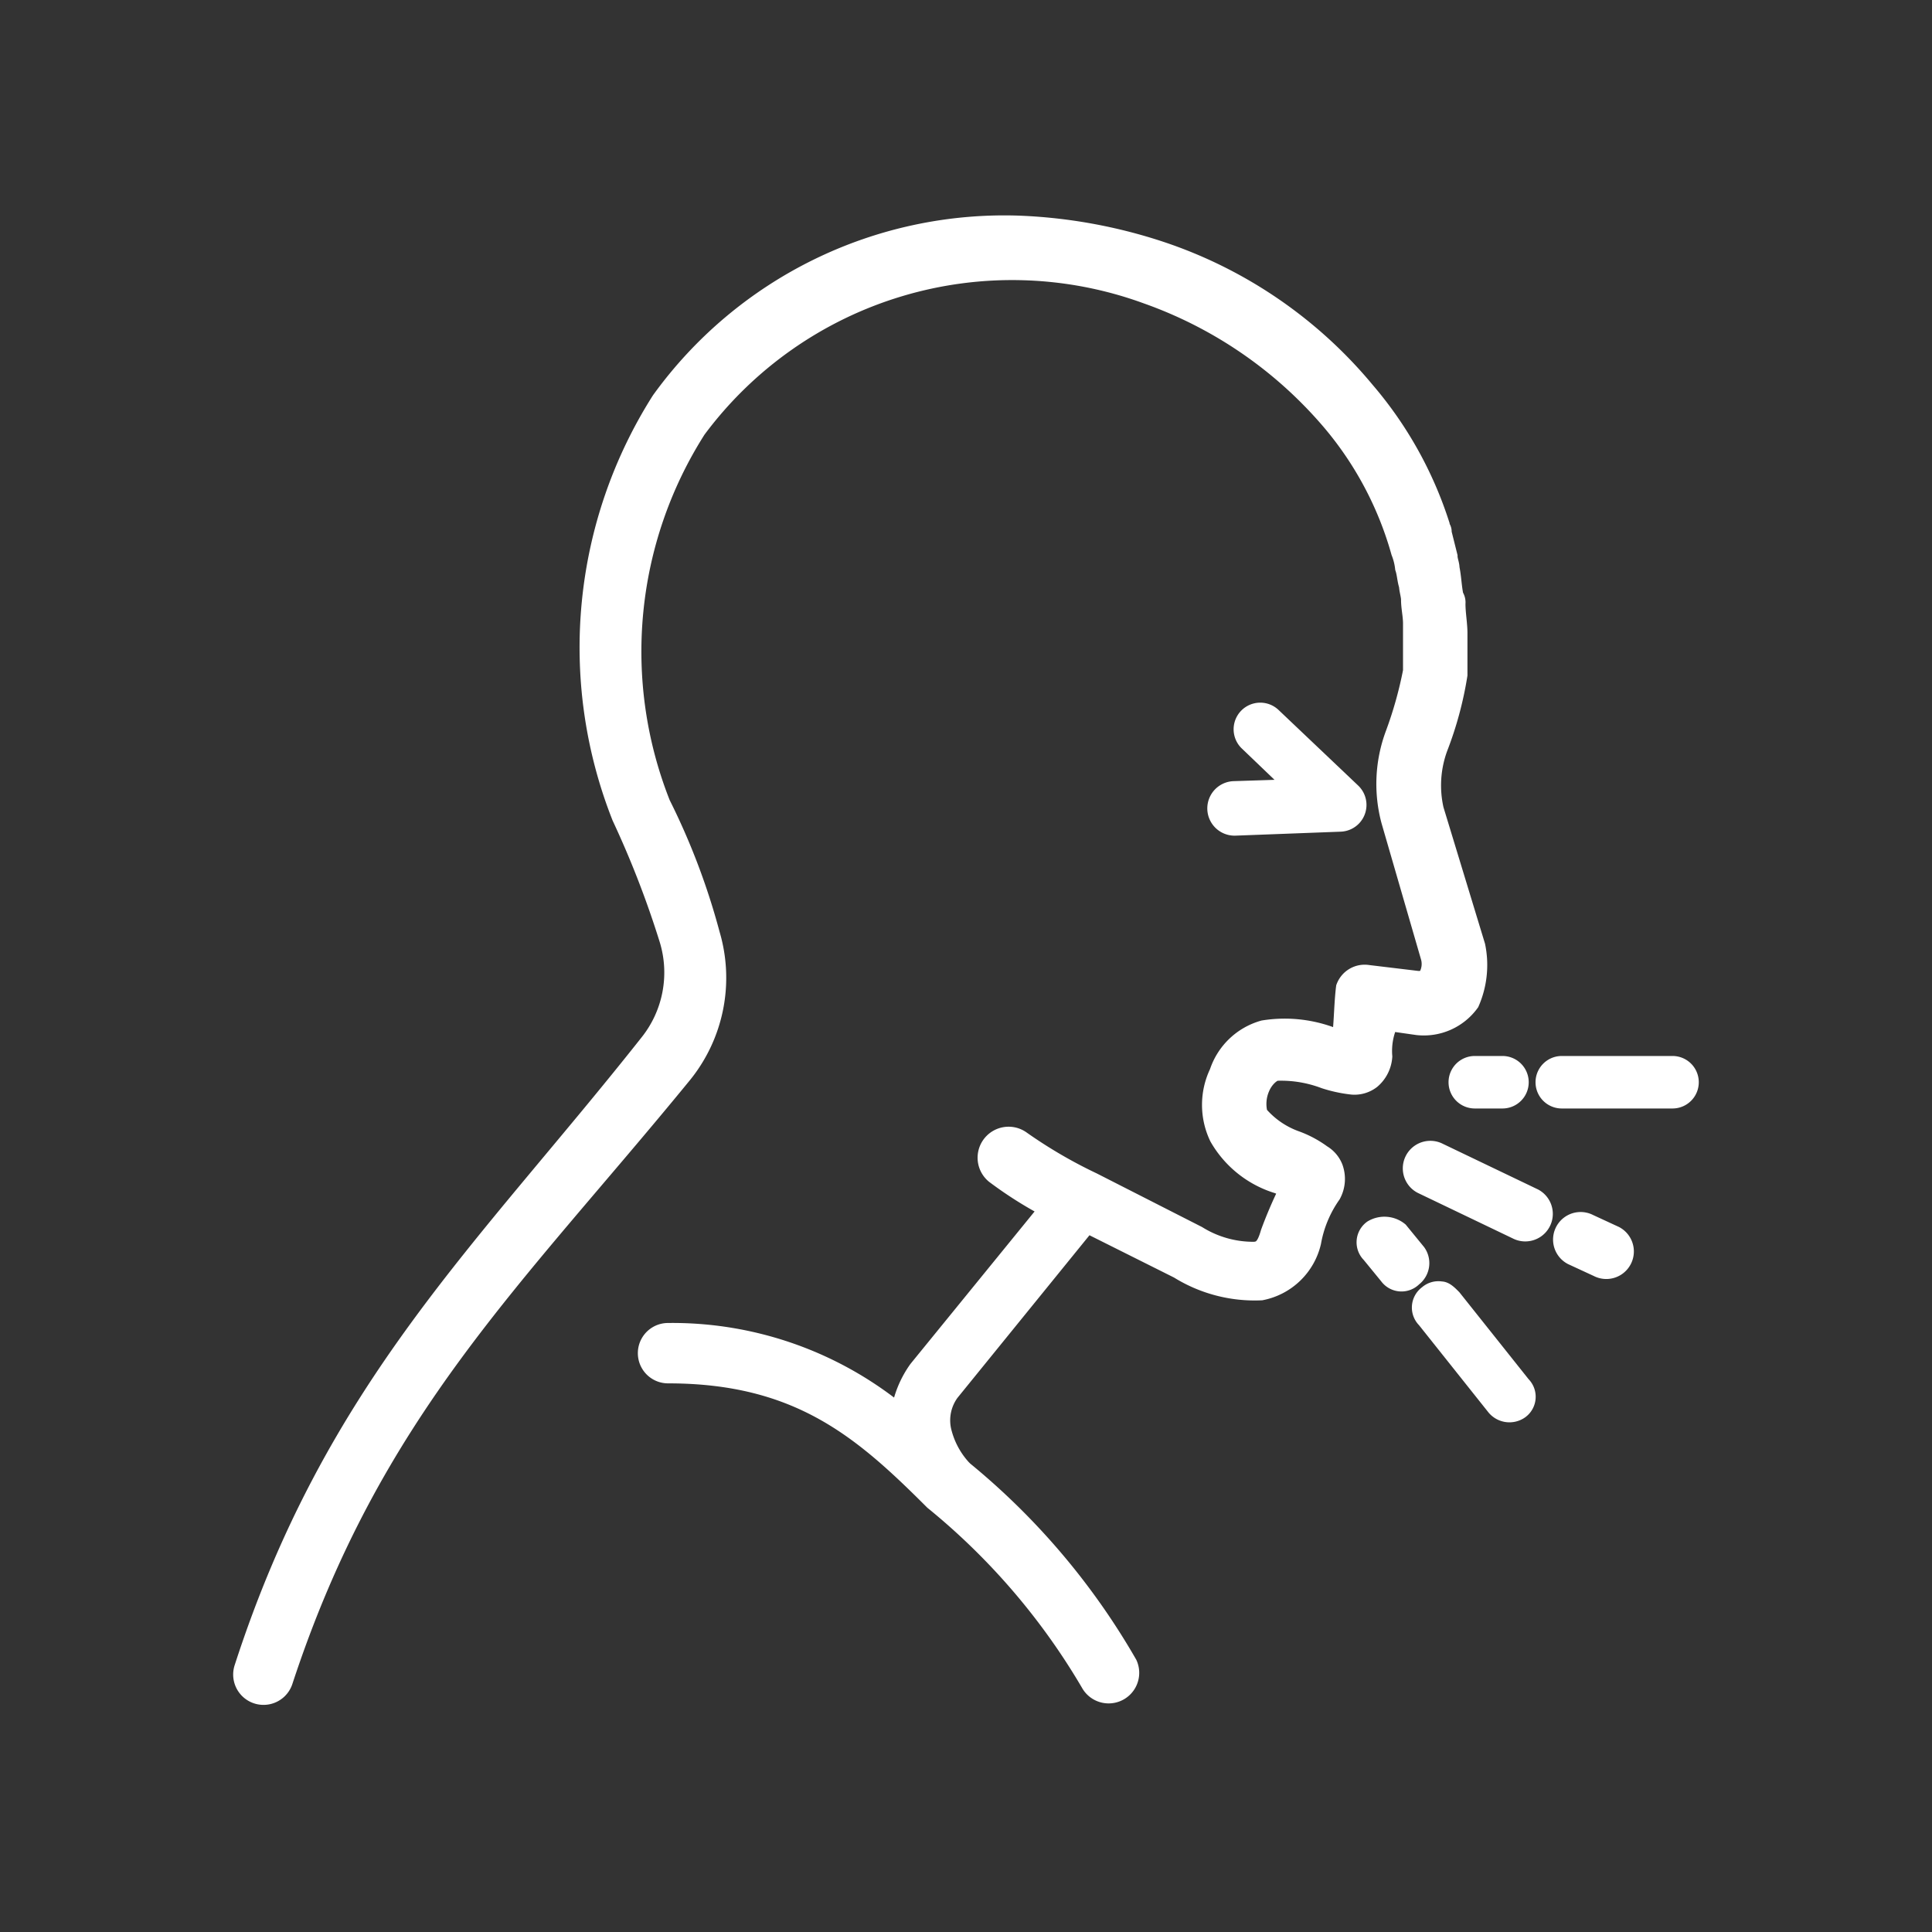 <svg xmlns="http://www.w3.org/2000/svg" width="40" height="40" viewBox="0 0 40 40">
    <rect x="0" y="0" width="40" height="40" fill="#333333" stroke="none"/>
    <path data-name="Rectangle 28" style="fill:none" d="M0 0h40v40H0z"/>
    <g data-name="noun-blood-2532125">
        <path data-name="Rectangle 28" style="fill:none" d="M0 0h40v40H0z"/>
        <path data-name="Path 46786" d="M58.787 32.423a.376.376 0 1 0-.532.532l.983.942-1.269.041a.389.389 0 1 0 .041.778l2.17-.082a.379.379 0 0 0 .246-.655z" transform="translate(-32.429 -17.59)" style="fill:#fff;stroke:#fff;stroke-width:.35px"/>
        <path data-name="Path 46787" d="M68.086 54.554a.394.394 0 0 0-.368.7l1.965.942a.394.394 0 0 0 .368-.7z" transform="translate(-38.288 -30.714)" style="fill:#fff;stroke:#fff;stroke-width:.35px"/>
        <path data-name="Path 46788" d="M74.568 50.2a.368.368 0 0 0 0 .737h2.293a.368.368 0 0 0 0-.737z" transform="translate(-42.233 -28.162)" style="fill:#fff;stroke:#fff;stroke-width:.35px"/>
        <path data-name="Path 46789" d="M68.377 61.6a.345.345 0 0 0-.287.082.35.35 0 0 0-.041.532l1.433 1.8a.388.388 0 0 0 .532.082.35.35 0 0 0 .041-.532l-1.433-1.8c-.081-.082-.163-.164-.245-.164z" transform="translate(-38.539 -34.894)" style="fill:#fff;stroke:#fff;stroke-width:.35px"/>
        <path data-name="Path 46790" d="M70.168 50.2a.368.368 0 0 0 0 .737h.573a.368.368 0 0 0 0-.737z" transform="translate(-39.634 -28.162)" style="fill:#fff;stroke:#fff;stroke-width:.35px"/>
        <path data-name="Path 46791" d="M75.686 58.154a.394.394 0 1 0-.368.7l.532.246a.394.394 0 0 0 .368-.7z" transform="translate(-42.777 -32.84)" style="fill:#fff;stroke:#fff;stroke-width:.35px"/>
        <path data-name="Path 46792" d="M65.291 58.393a.35.35 0 0 0-.041.532l.368.45a.35.35 0 0 0 .532.041.388.388 0 0 0 .082-.532l-.368-.45a.5.5 0 0 0-.573-.041z" transform="translate(-36.885 -32.956)" style="fill:#fff;stroke:#fff;stroke-width:.35px"/>
        <path data-name="Path 46793" d="m33.912 22.643-.86-2.825a2.245 2.245 0 0 1 .082-1.269 7.393 7.393 0 0 0 .409-1.515v-.86c0-.2-.041-.409-.041-.614a.246.246 0 0 0-.041-.164c-.041-.2-.041-.368-.082-.573 0-.082-.041-.164-.041-.246l-.123-.491a.15.15 0 0 0-.041-.123v-.041a8.04 8.04 0 0 0-1.556-2.784 9.371 9.371 0 0 0-4.258-2.907 10.656 10.656 0 0 0-2.947-.531A8.793 8.793 0 0 0 17 11.343a9.555 9.555 0 0 0-.819 8.639 20.047 20.047 0 0 1 .983 2.538 2.327 2.327 0 0 1-.409 2.129c-3.4 4.3-6.51 7.124-8.393 12.938a.453.453 0 1 0 .86.287c1.842-5.609 4.79-8.311 8.27-12.569a3.189 3.189 0 0 0 .573-2.907 14.186 14.186 0 0 0-1.024-2.7 8.545 8.545 0 0 1 .737-7.738 8.114 8.114 0 0 1 9.294-2.784 8.889 8.889 0 0 1 3.808 2.62 7.159 7.159 0 0 1 1.433 2.7 1.266 1.266 0 0 1 .082.328c.041.123.041.246.082.368 0 .082.041.2.041.287 0 .164.041.328.041.491v.983a8.277 8.277 0 0 1-.368 1.31 2.966 2.966 0 0 0-.082 1.8l.819 2.825a.514.514 0 0 1-.041.368c-.041.082-.041.082-.2.082l-1.024-.123a.445.445 0 0 0-.491.287c-.041.328-.041.7-.082 1.064a.15.15 0 0 1-.123-.041 2.777 2.777 0 0 0-1.474-.164 1.386 1.386 0 0 0-.942.9 1.562 1.562 0 0 0 0 1.351 2.143 2.143 0 0 0 1.228.983c.123.041.123.082.2.123a9.016 9.016 0 0 0-.368.86c-.082.287-.164.368-.328.368a2.169 2.169 0 0 1-1.146-.328l-2.17-1.105a9.984 9.984 0 0 1-1.474-.86.467.467 0 0 0-.573.737 8.217 8.217 0 0 0 1.105.7l-2.7 3.316a2.107 2.107 0 0 0-.368.9 7.417 7.417 0 0 0-4.79-1.679.45.45 0 1 0 0 .9c2.7 0 4.012 1.146 5.486 2.62a13.953 13.953 0 0 1 3.234 3.767.458.458 0 0 0 .819-.409 14.557 14.557 0 0 0-3.4-4.012l-.041-.041a1.746 1.746 0 0 1-.409-.778.971.971 0 0 1 .164-.778l2.825-3.48 1.883.942a3 3 0 0 0 1.72.45 1.361 1.361 0 0 0 1.065-1.024 2.447 2.447 0 0 1 .409-.983.692.692 0 0 0 .041-.573.59.59 0 0 0-.246-.287 2.206 2.206 0 0 0-.532-.287 1.8 1.8 0 0 1-.778-.532.827.827 0 0 1 .041-.532c.082-.2.246-.328.328-.328a2.535 2.535 0 0 1 .983.164 2.869 2.869 0 0 0 .573.123.586.586 0 0 0 .409-.123.708.708 0 0 0 .246-.491 1.4 1.4 0 0 1 .123-.7l.573.082a1.2 1.2 0 0 0 1.105-.491 1.957 1.957 0 0 0 .124-1.183z" transform="translate(-3.336 -3.061)" style="fill:#fff;stroke:#fff;stroke-width:.35px"/>
    </g>
</svg>
